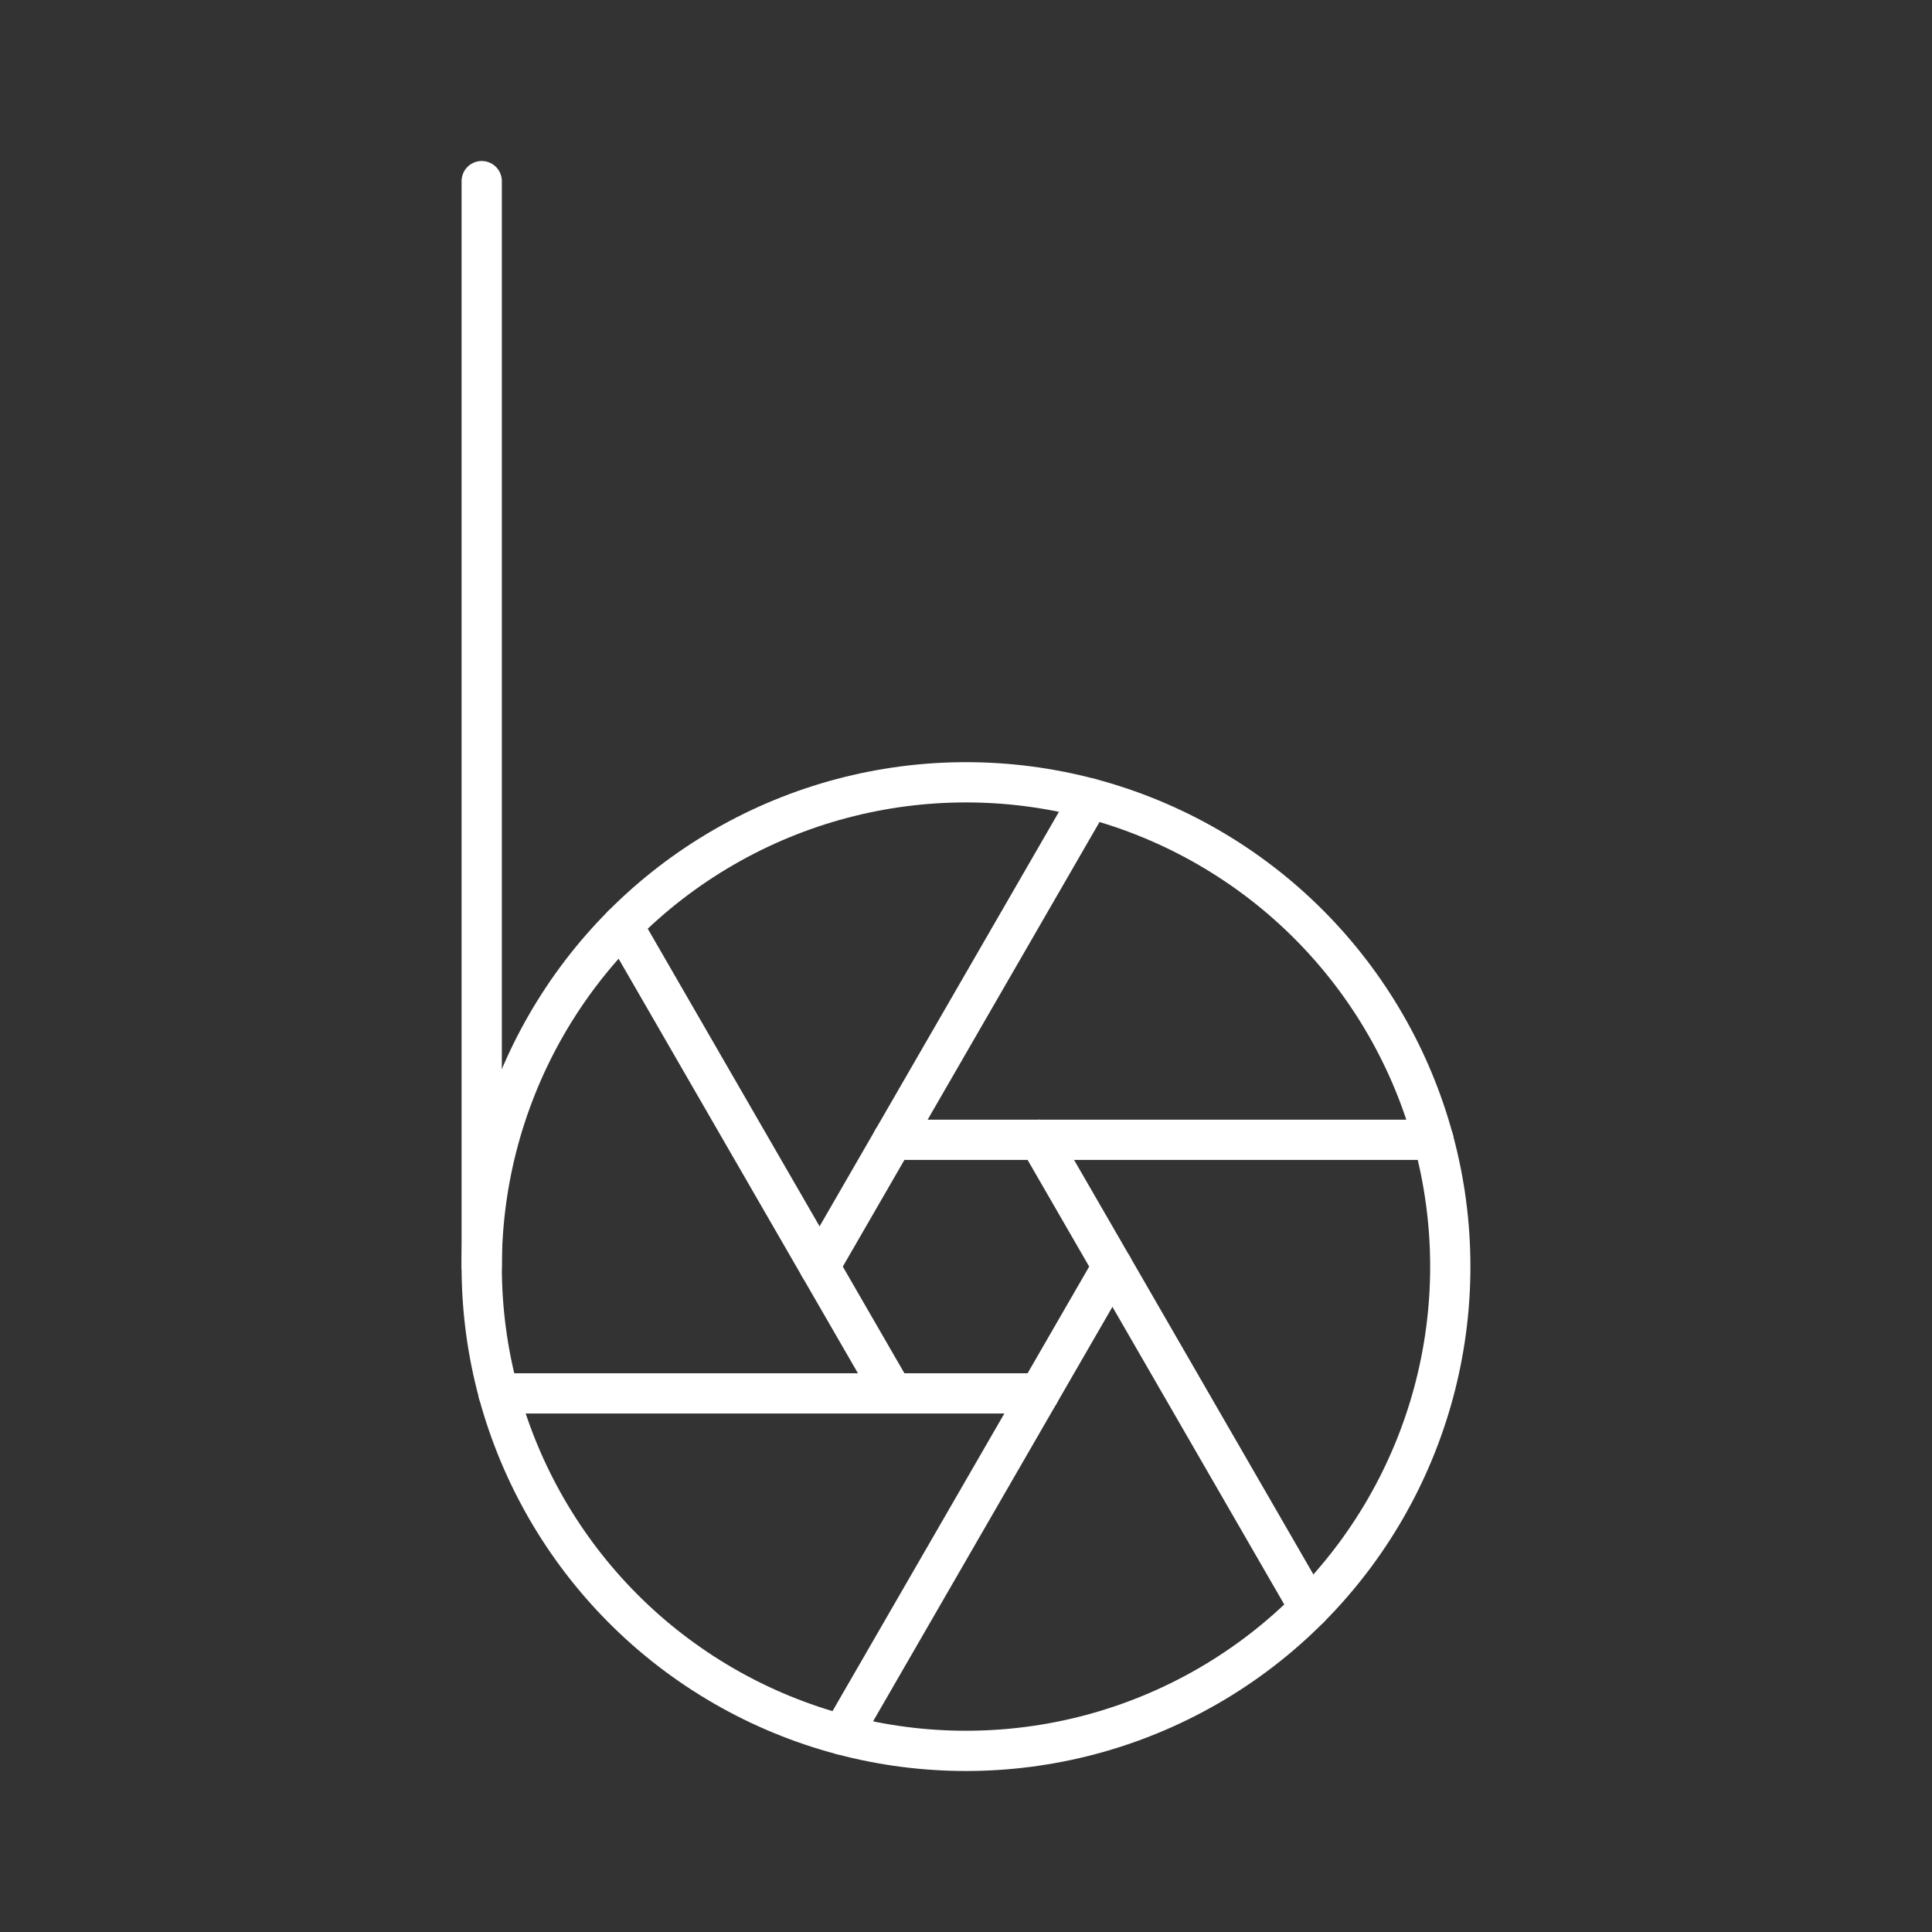 <?xml version="1.0" encoding="UTF-8"?><svg id="a" xmlns="http://www.w3.org/2000/svg" viewBox="0 0 48 48"><rect x="0" y="0" width="48" height="48" fill="#333333" stroke="none"/><defs><style>.b{fill:none;stroke:#fff;stroke-linecap:round;stroke-linejoin:round;}</style></defs><g><circle class="b" cx="24" cy="31.468" r="12.032"/><polygon class="b" points="25.819 28.318 22.181 28.318 20.362 31.468 22.181 34.618 25.819 34.618 27.638 31.468 25.819 28.318"/><line class="b" x1="27.638" y1="31.468" x2="32.534" y2="39.949"/><line class="b" x1="15.466" y1="22.987" x2="20.362" y2="31.468"/><line class="b" x1="27.078" y1="19.837" x2="22.181" y2="28.318"/><line class="b" x1="25.819" y1="34.618" x2="20.922" y2="43.099"/><line class="b" x1="22.181" y1="34.618" x2="12.385" y2="34.618"/><line class="b" x1="25.819" y1="28.318" x2="35.615" y2="28.318"/></g><line class="b" x1="11.968" y1="31.468" x2="11.968" y2="4.5"/></svg>